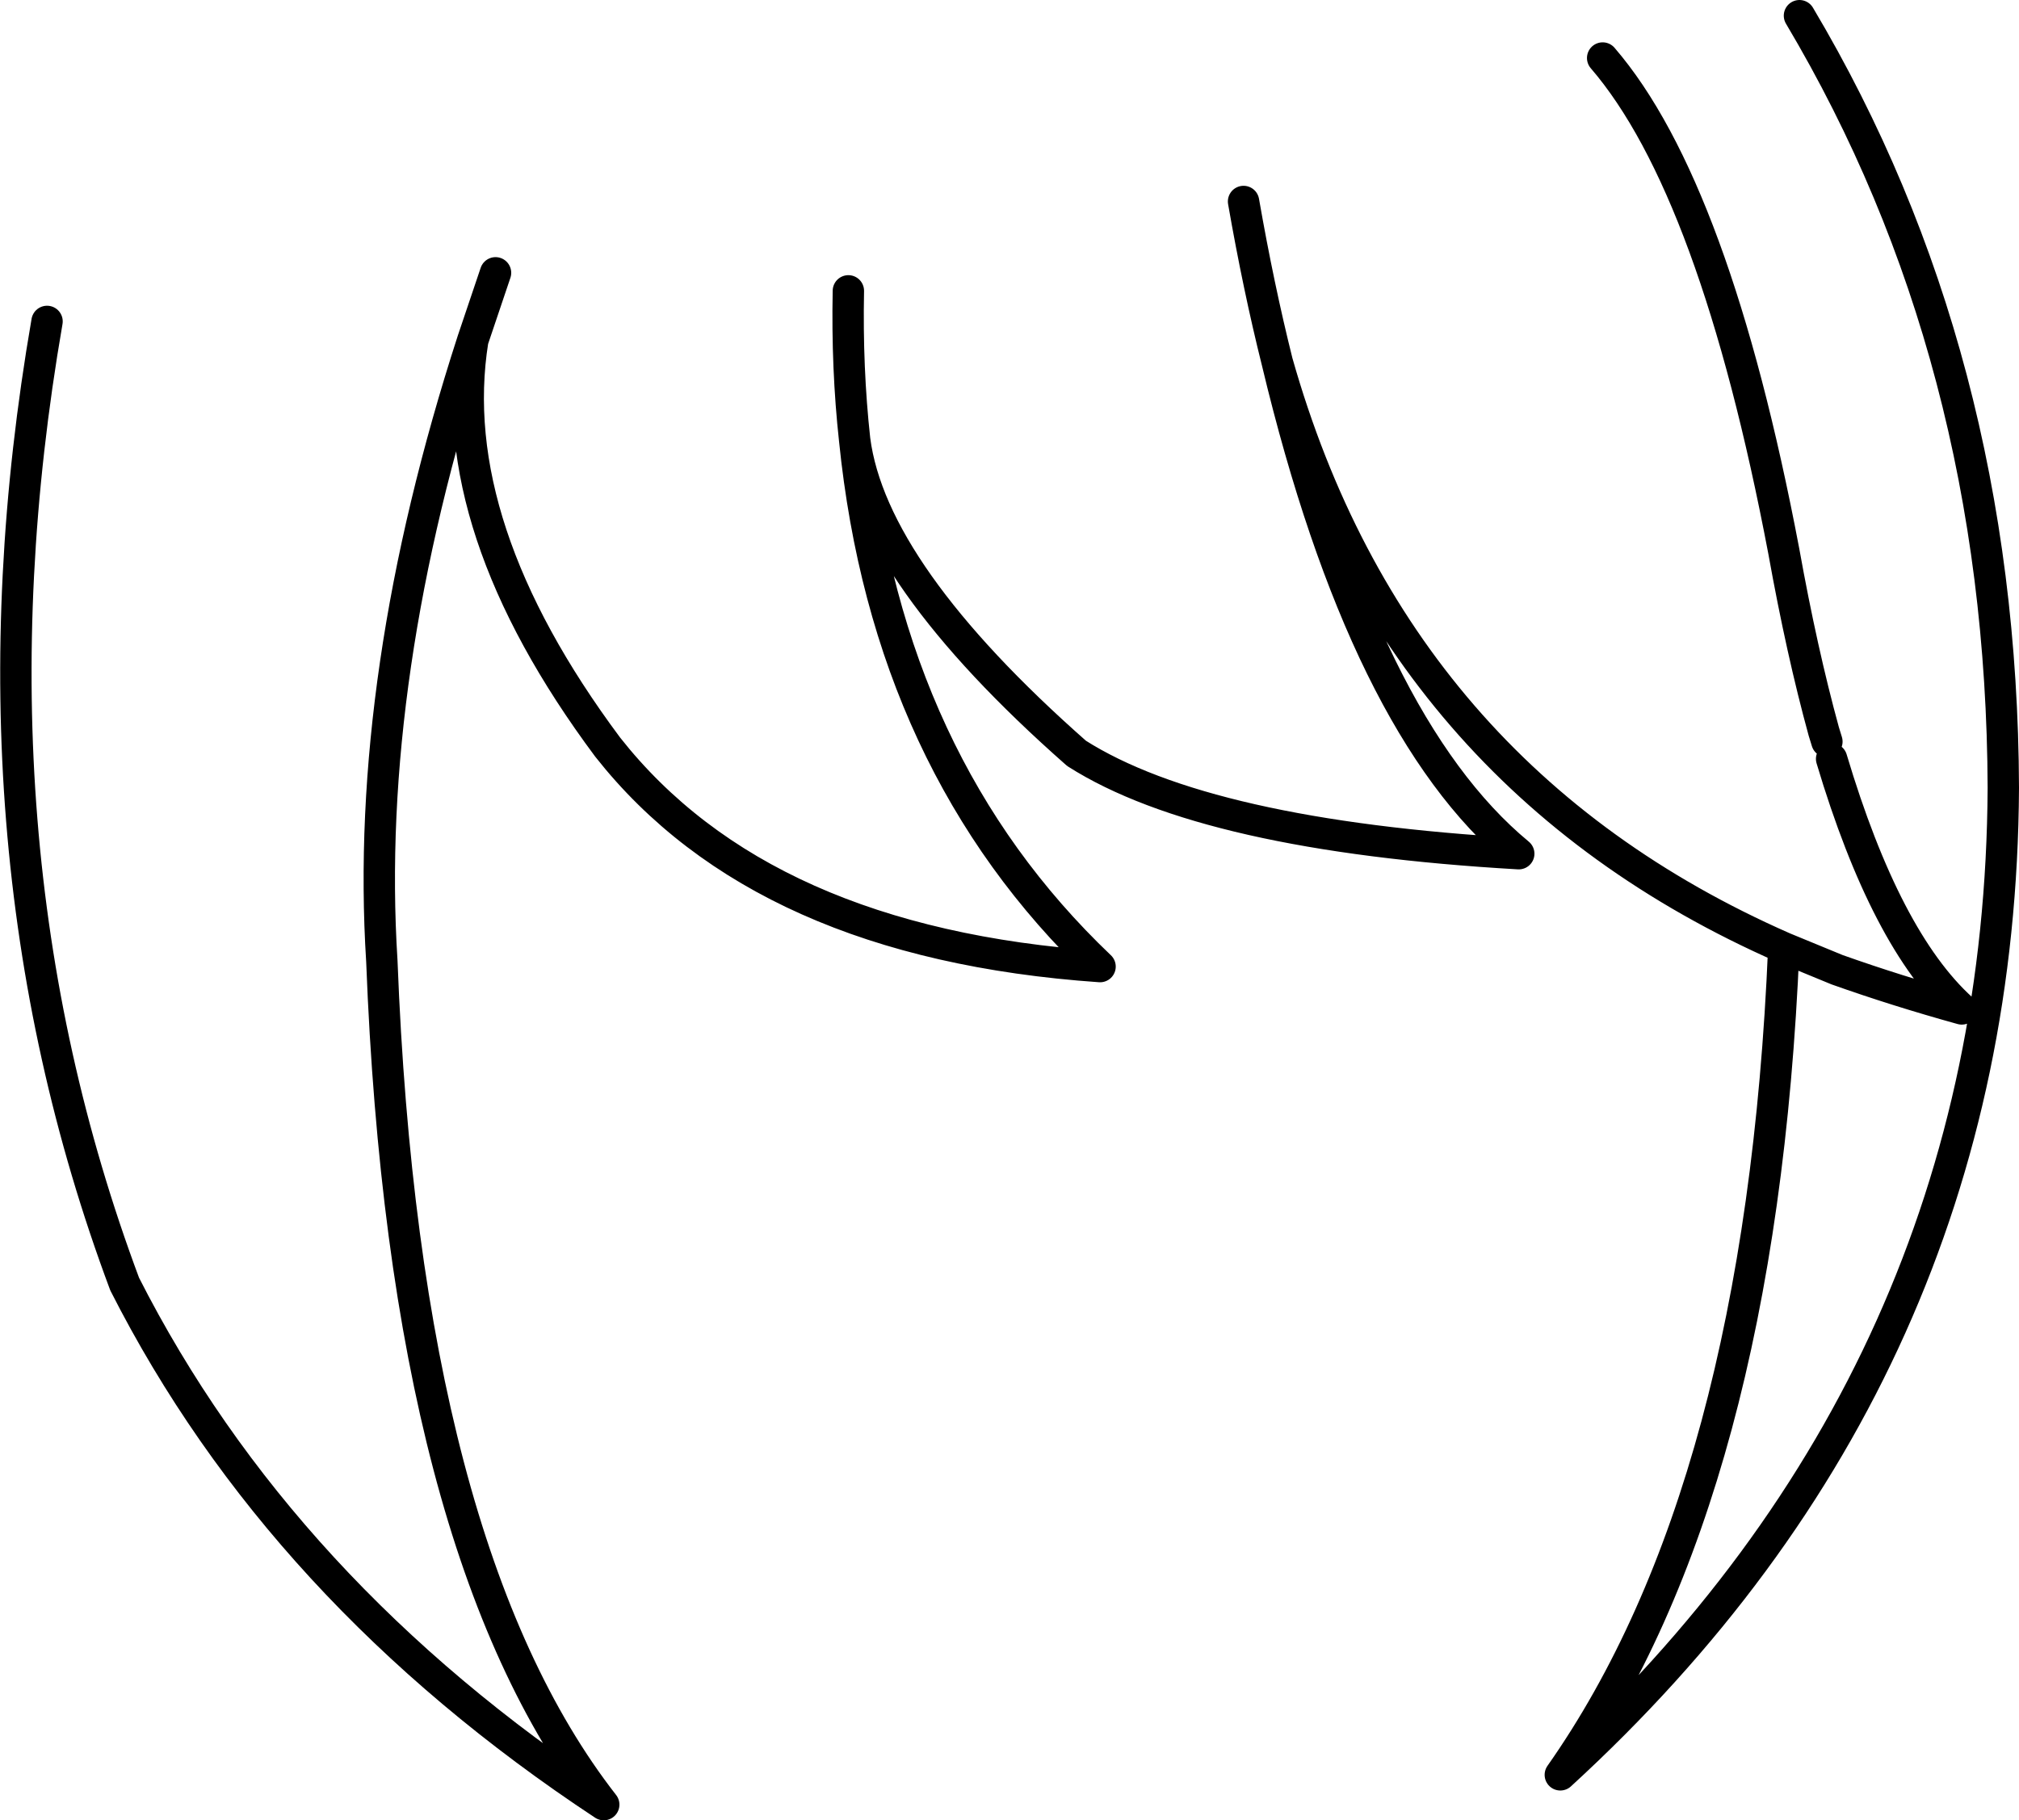 <?xml version="1.0" encoding="UTF-8" standalone="no"?>
<svg xmlns:xlink="http://www.w3.org/1999/xlink" height="116.1px" width="128.75px" xmlns="http://www.w3.org/2000/svg">
  <g transform="matrix(1.0, 0.0, 0.0, 1.0, 64.4, 58.05)">
    <path d="M14.9 -45.2 Q15.85 -39.75 17.05 -34.95 24.55 -8.5 49.35 2.4 L52.75 3.8 Q56.55 5.15 60.7 6.3 55.85 1.9 52.4 -9.65 M52.1 -10.75 L51.9 -11.4 Q50.5 -16.5 49.35 -22.9 44.95 -46.05 37.8 -54.35 M-10.3 -39.5 Q-10.4 -34.55 -9.9 -30.0 -8.8 -21.5 4.25 -10.0 12.5 -4.75 32.45 -3.6 22.6 -11.75 17.05 -34.95 M49.35 2.4 Q47.9 36.95 35.1 55.15 63.15 29.45 63.35 -7.8 63.25 -35.35 50.35 -57.05 M-61.4 -37.55 Q-67.1 -4.65 -56.45 23.85 -46.5 43.45 -25.9 57.05 -38.6 40.75 -40.05 3.25 -41.2 -14.9 -34.25 -36.35 L-32.8 -40.65 M-9.9 -30.0 Q-7.8 -9.3 5.75 3.6 -15.8 2.1 -25.65 -10.4 -36.15 -24.5 -34.25 -36.35" fill="none" stroke="#000000" stroke-linecap="round" stroke-linejoin="round" stroke-width="2.0"/>
    <path d="M52.4 -9.65 L52.1 -10.75" fill="none" stroke="#000000" stroke-linecap="round" stroke-linejoin="round" stroke-width="1.0"/>
  </g>
</svg>
